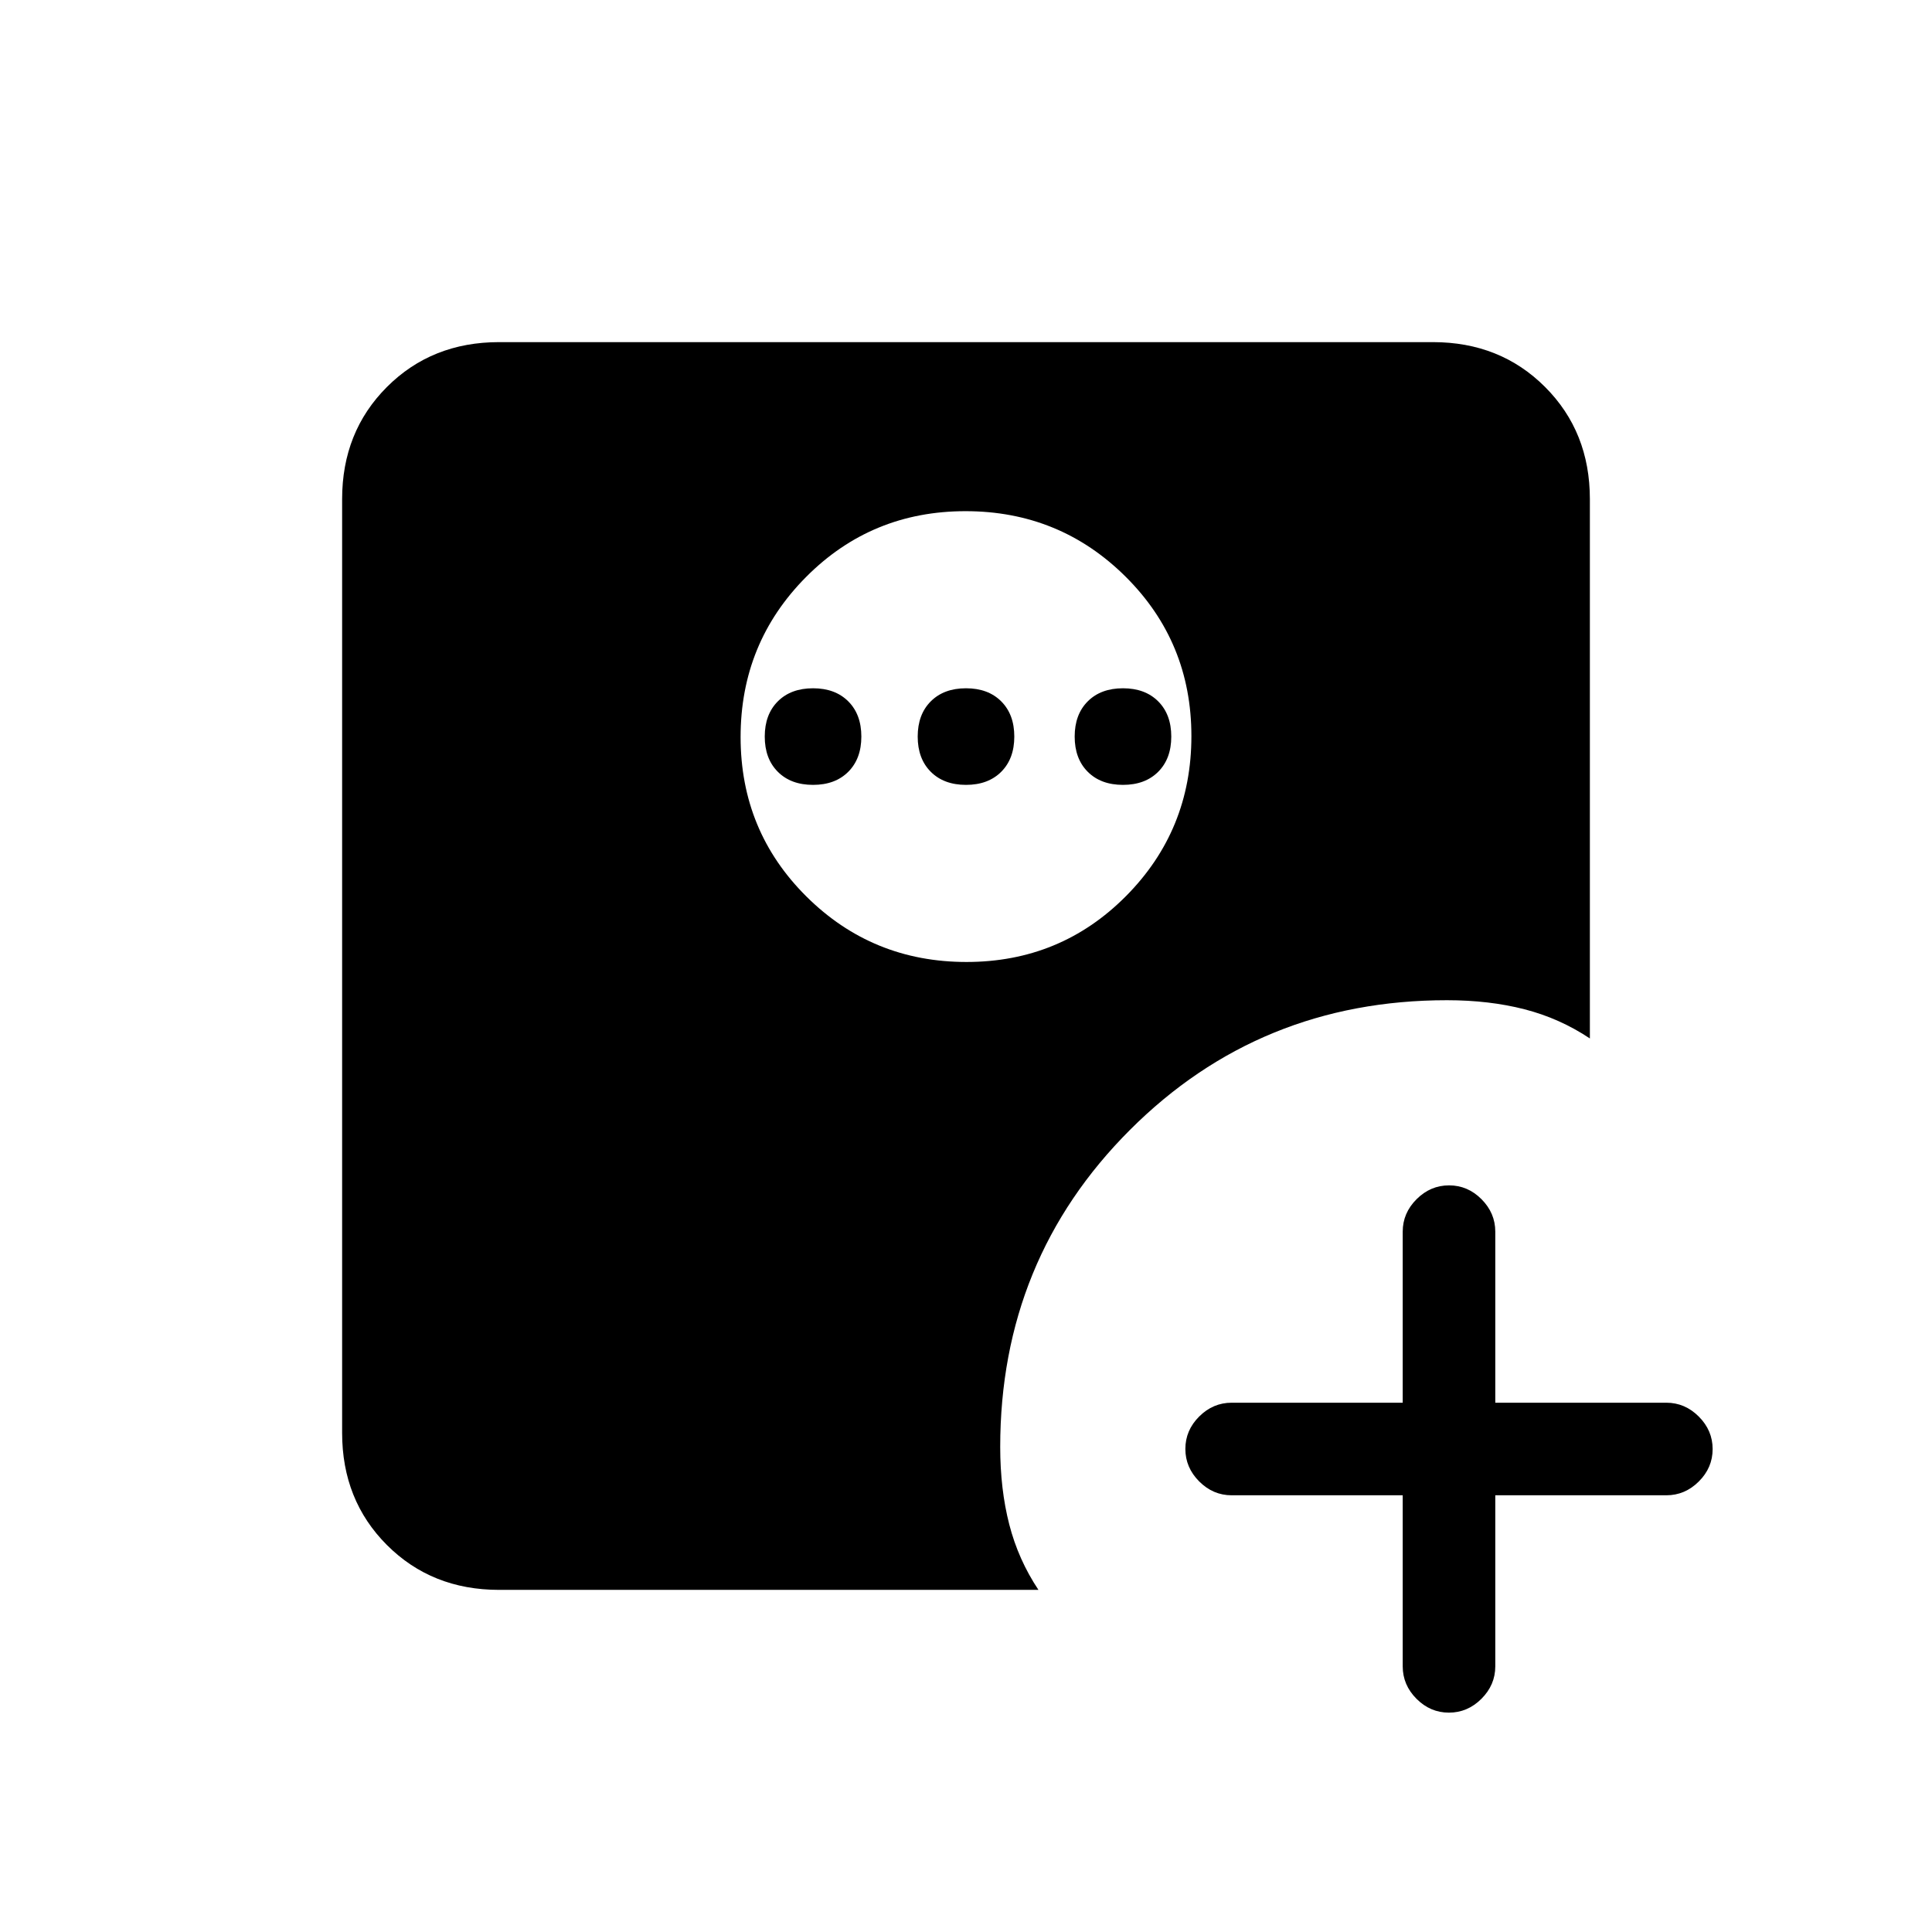 <svg xmlns="http://www.w3.org/2000/svg" height="20" viewBox="0 96 960 960" width="20"><path d="M697 839h-85q-9.25 0-16.125-6.885T589 815.965q0-9.265 6.875-16.115Q602.75 793 612 793h85v-85q0-9.25 6.885-16.125t16.15-6.875q9.265 0 16.115 6.875Q743 698.75 743 708v85h85q9.25 0 16.125 6.885t6.875 16.15q0 9.265-6.875 16.115Q837.25 839 828 839h-85v85q0 9.25-6.885 16.125T719.965 947q-9.265 0-16.115-6.875Q697 933.25 697 924v-85ZM480.235 574Q527 574 559.5 541.265q32.5-32.736 32.5-79.5Q592 415 559.265 382.5q-32.736-32.5-79.5-32.5Q433 350 400.5 382.735q-32.5 32.736-32.5 79.5Q368 509 400.735 541.5q32.736 32.5 79.5 32.5ZM404 486q-11 0-17.5-6.5T380 462q0-11 6.5-17.5T404 438q11 0 17.5 6.5T428 462q0 11-6.5 17.5T404 486Zm76 0q-11 0-17.5-6.5T456 462q0-11 6.5-17.5T480 438q11 0 17.5 6.5T504 462q0 11-6.5 17.5T480 486Zm78 0q-11 0-17.5-6.5T534 462q0-11 6.5-17.5T558 438q11 0 17.5 6.5T582 462q0 11-6.5 17.5T558 486ZM248 886q-33.45 0-55.725-22.275T170 808V344q0-33.45 22.275-55.725T248 266h464q33.45 0 55.725 22.275T790 344v268q-15-10-32.5-14.5T719 593q-93.083 0-157.542 64.458Q497 721.917 497 815q0 21 4.5 38.5T516 886H248Z"/></svg>